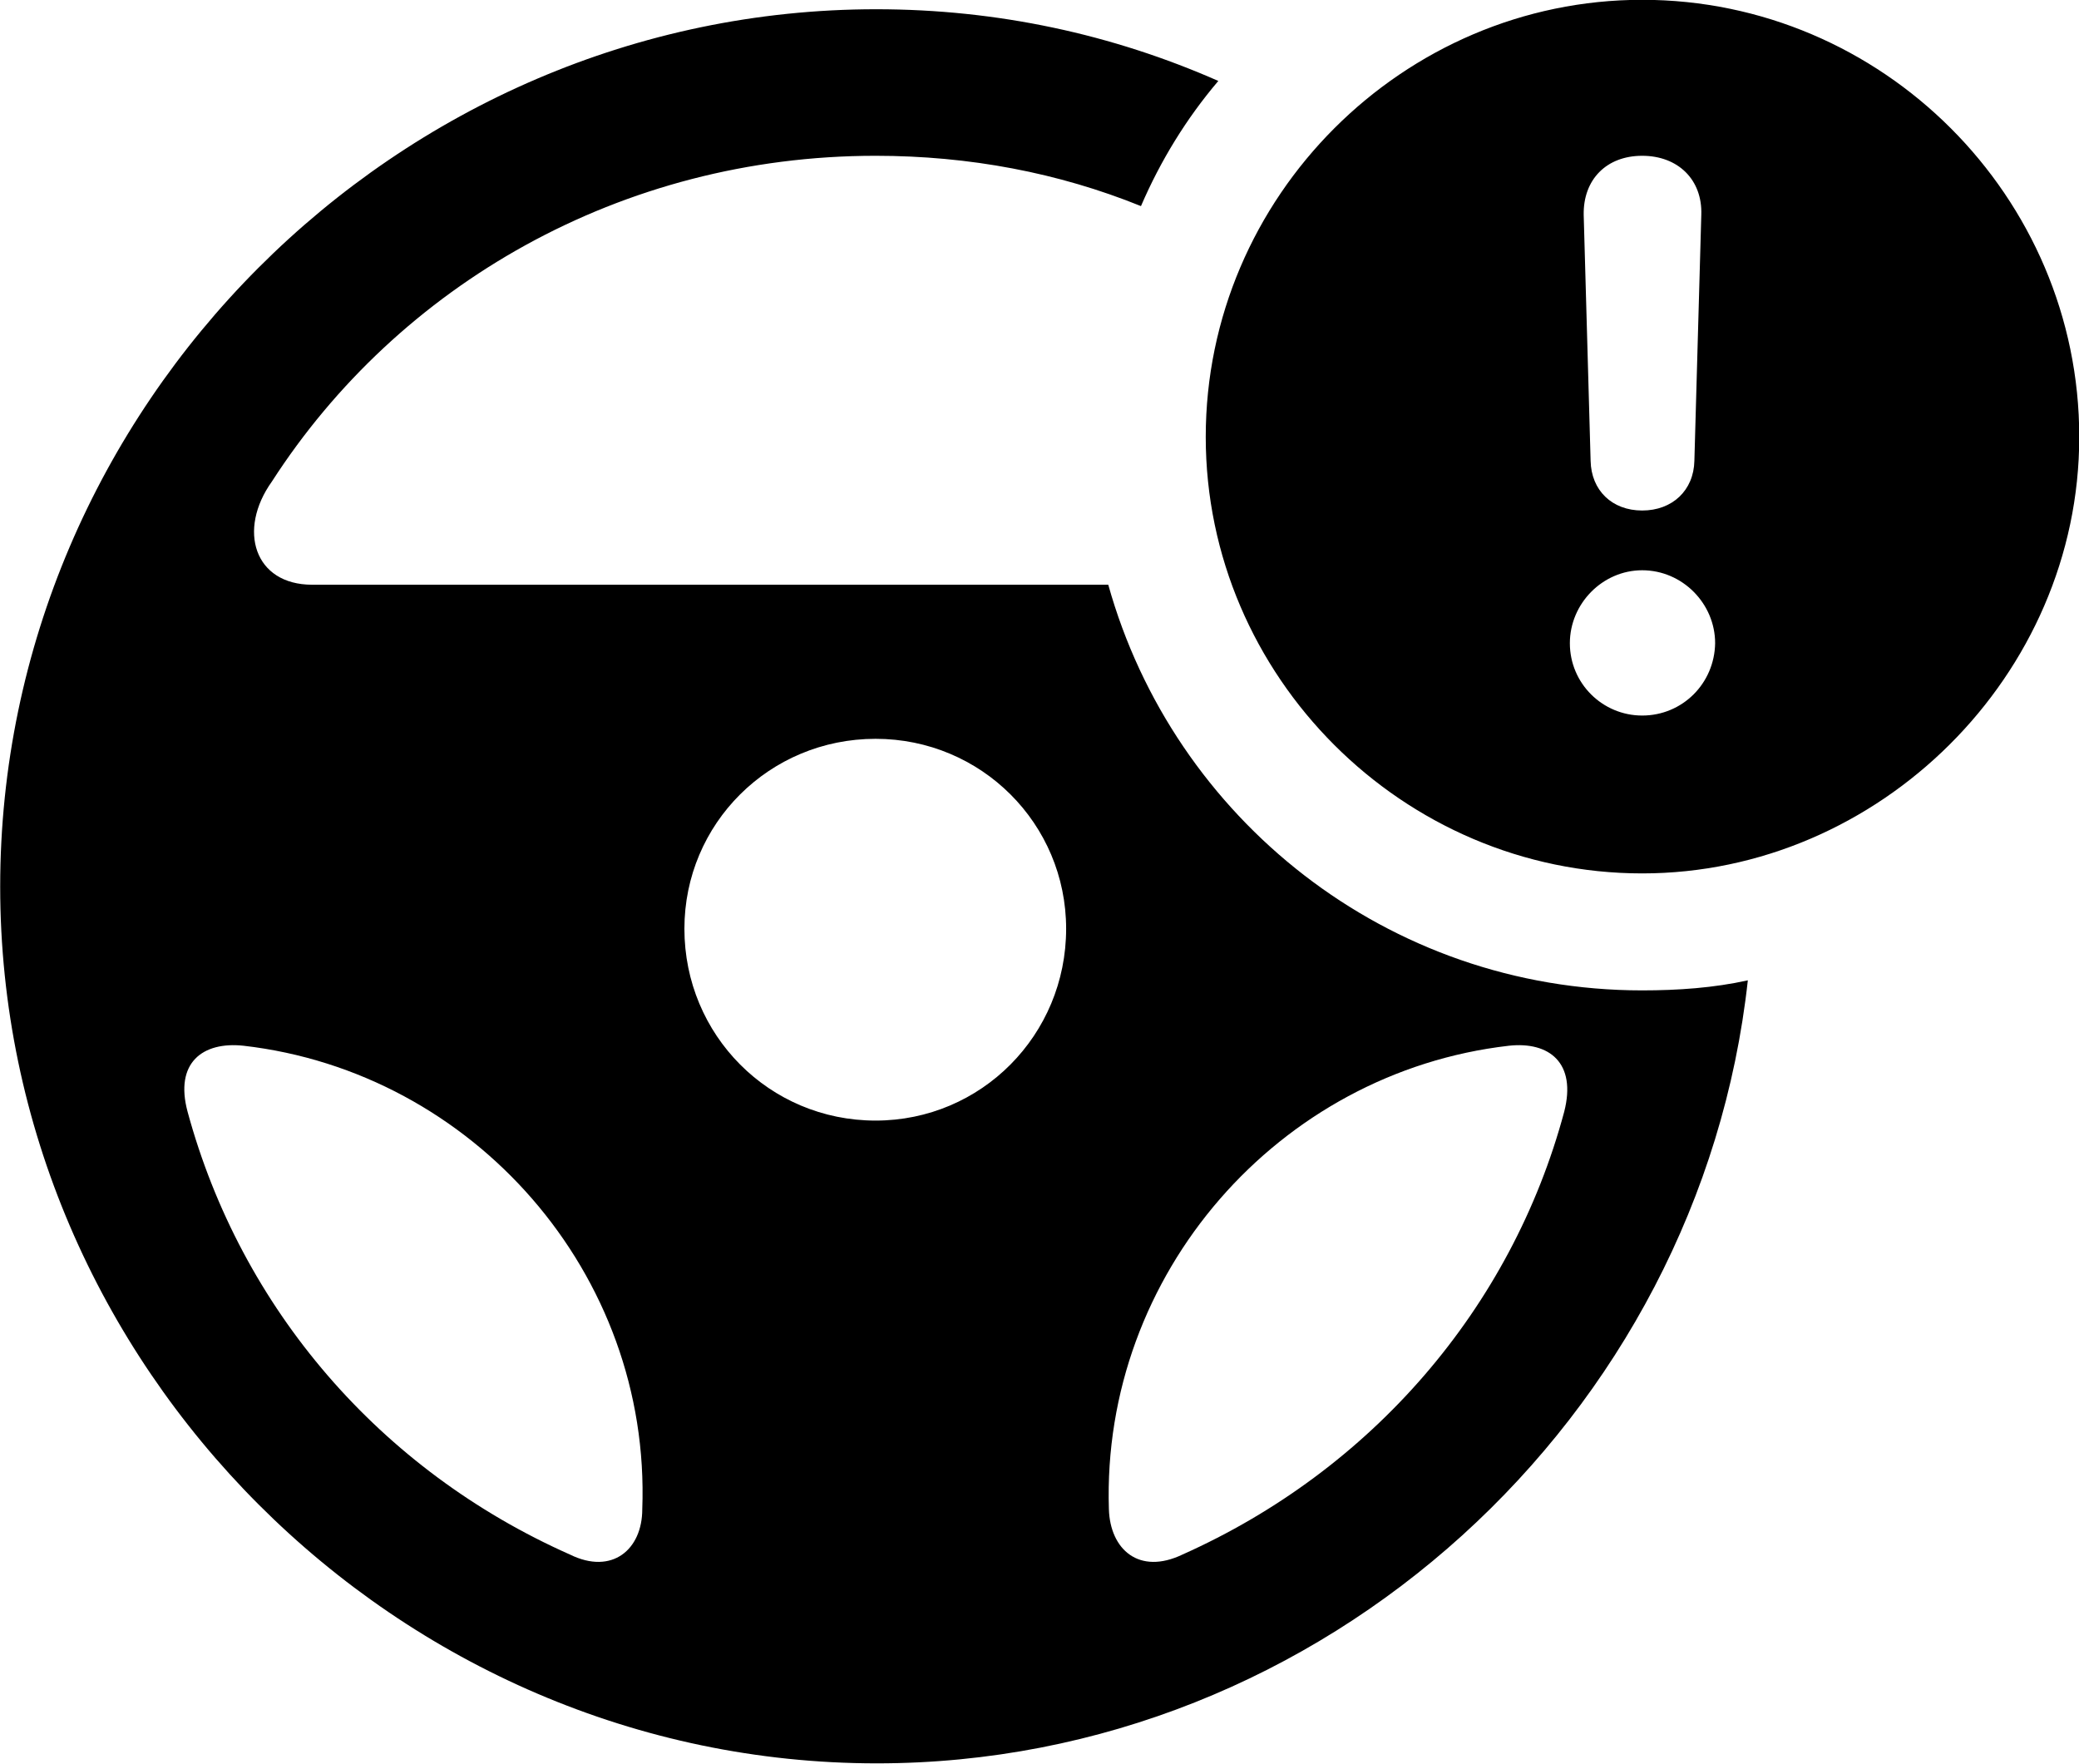 <svg viewBox="0 0 33.059 28.041" xmlns="http://www.w3.org/2000/svg"><path d="M26.113 13.887C29.883 13.887 33.063 10.737 33.063 6.947C33.063 3.127 29.933 -0.003 26.113 -0.003C22.313 -0.003 19.173 3.127 19.173 6.947C19.173 10.757 22.313 13.887 26.113 13.887ZM13.943 28.037C21.053 28.037 27.033 22.527 27.793 15.587C27.253 15.707 26.683 15.747 26.113 15.747C22.063 15.747 18.663 13.017 17.623 9.297H4.963C4.043 9.297 3.773 8.427 4.323 7.657C6.333 4.537 9.873 2.477 13.923 2.477C15.413 2.477 16.833 2.747 18.143 3.277C18.453 2.557 18.863 1.887 19.373 1.287C17.693 0.547 15.863 0.147 13.933 0.147C6.303 0.147 0.003 6.467 0.003 14.097C0.003 21.707 6.313 28.037 13.943 28.037ZM26.113 8.117C25.633 8.117 25.303 7.797 25.293 7.327L25.183 3.417C25.173 2.857 25.543 2.477 26.113 2.477C26.683 2.477 27.073 2.857 27.053 3.417L26.943 7.327C26.933 7.797 26.593 8.117 26.113 8.117ZM26.113 11.377C25.483 11.377 24.963 10.867 24.963 10.227C24.963 9.597 25.483 9.067 26.113 9.067C26.753 9.067 27.273 9.597 27.273 10.227C27.263 10.867 26.753 11.377 26.113 11.377ZM13.923 17.817C12.233 17.817 10.883 16.457 10.883 14.767C10.883 13.097 12.233 11.747 13.923 11.747C15.603 11.747 16.953 13.097 16.953 14.767C16.953 16.457 15.603 17.817 13.923 17.817ZM24.873 17.677C24.033 20.807 21.803 23.377 18.803 24.717C18.113 25.047 17.653 24.637 17.633 23.997C17.513 20.257 20.333 17.047 23.993 16.627C24.633 16.557 25.073 16.897 24.873 17.677ZM2.983 17.677C2.773 16.897 3.223 16.557 3.873 16.627C7.523 17.047 10.353 20.247 10.213 23.997C10.213 24.637 9.733 25.047 9.063 24.717C6.043 23.377 3.833 20.807 2.983 17.677Z" /></svg>
